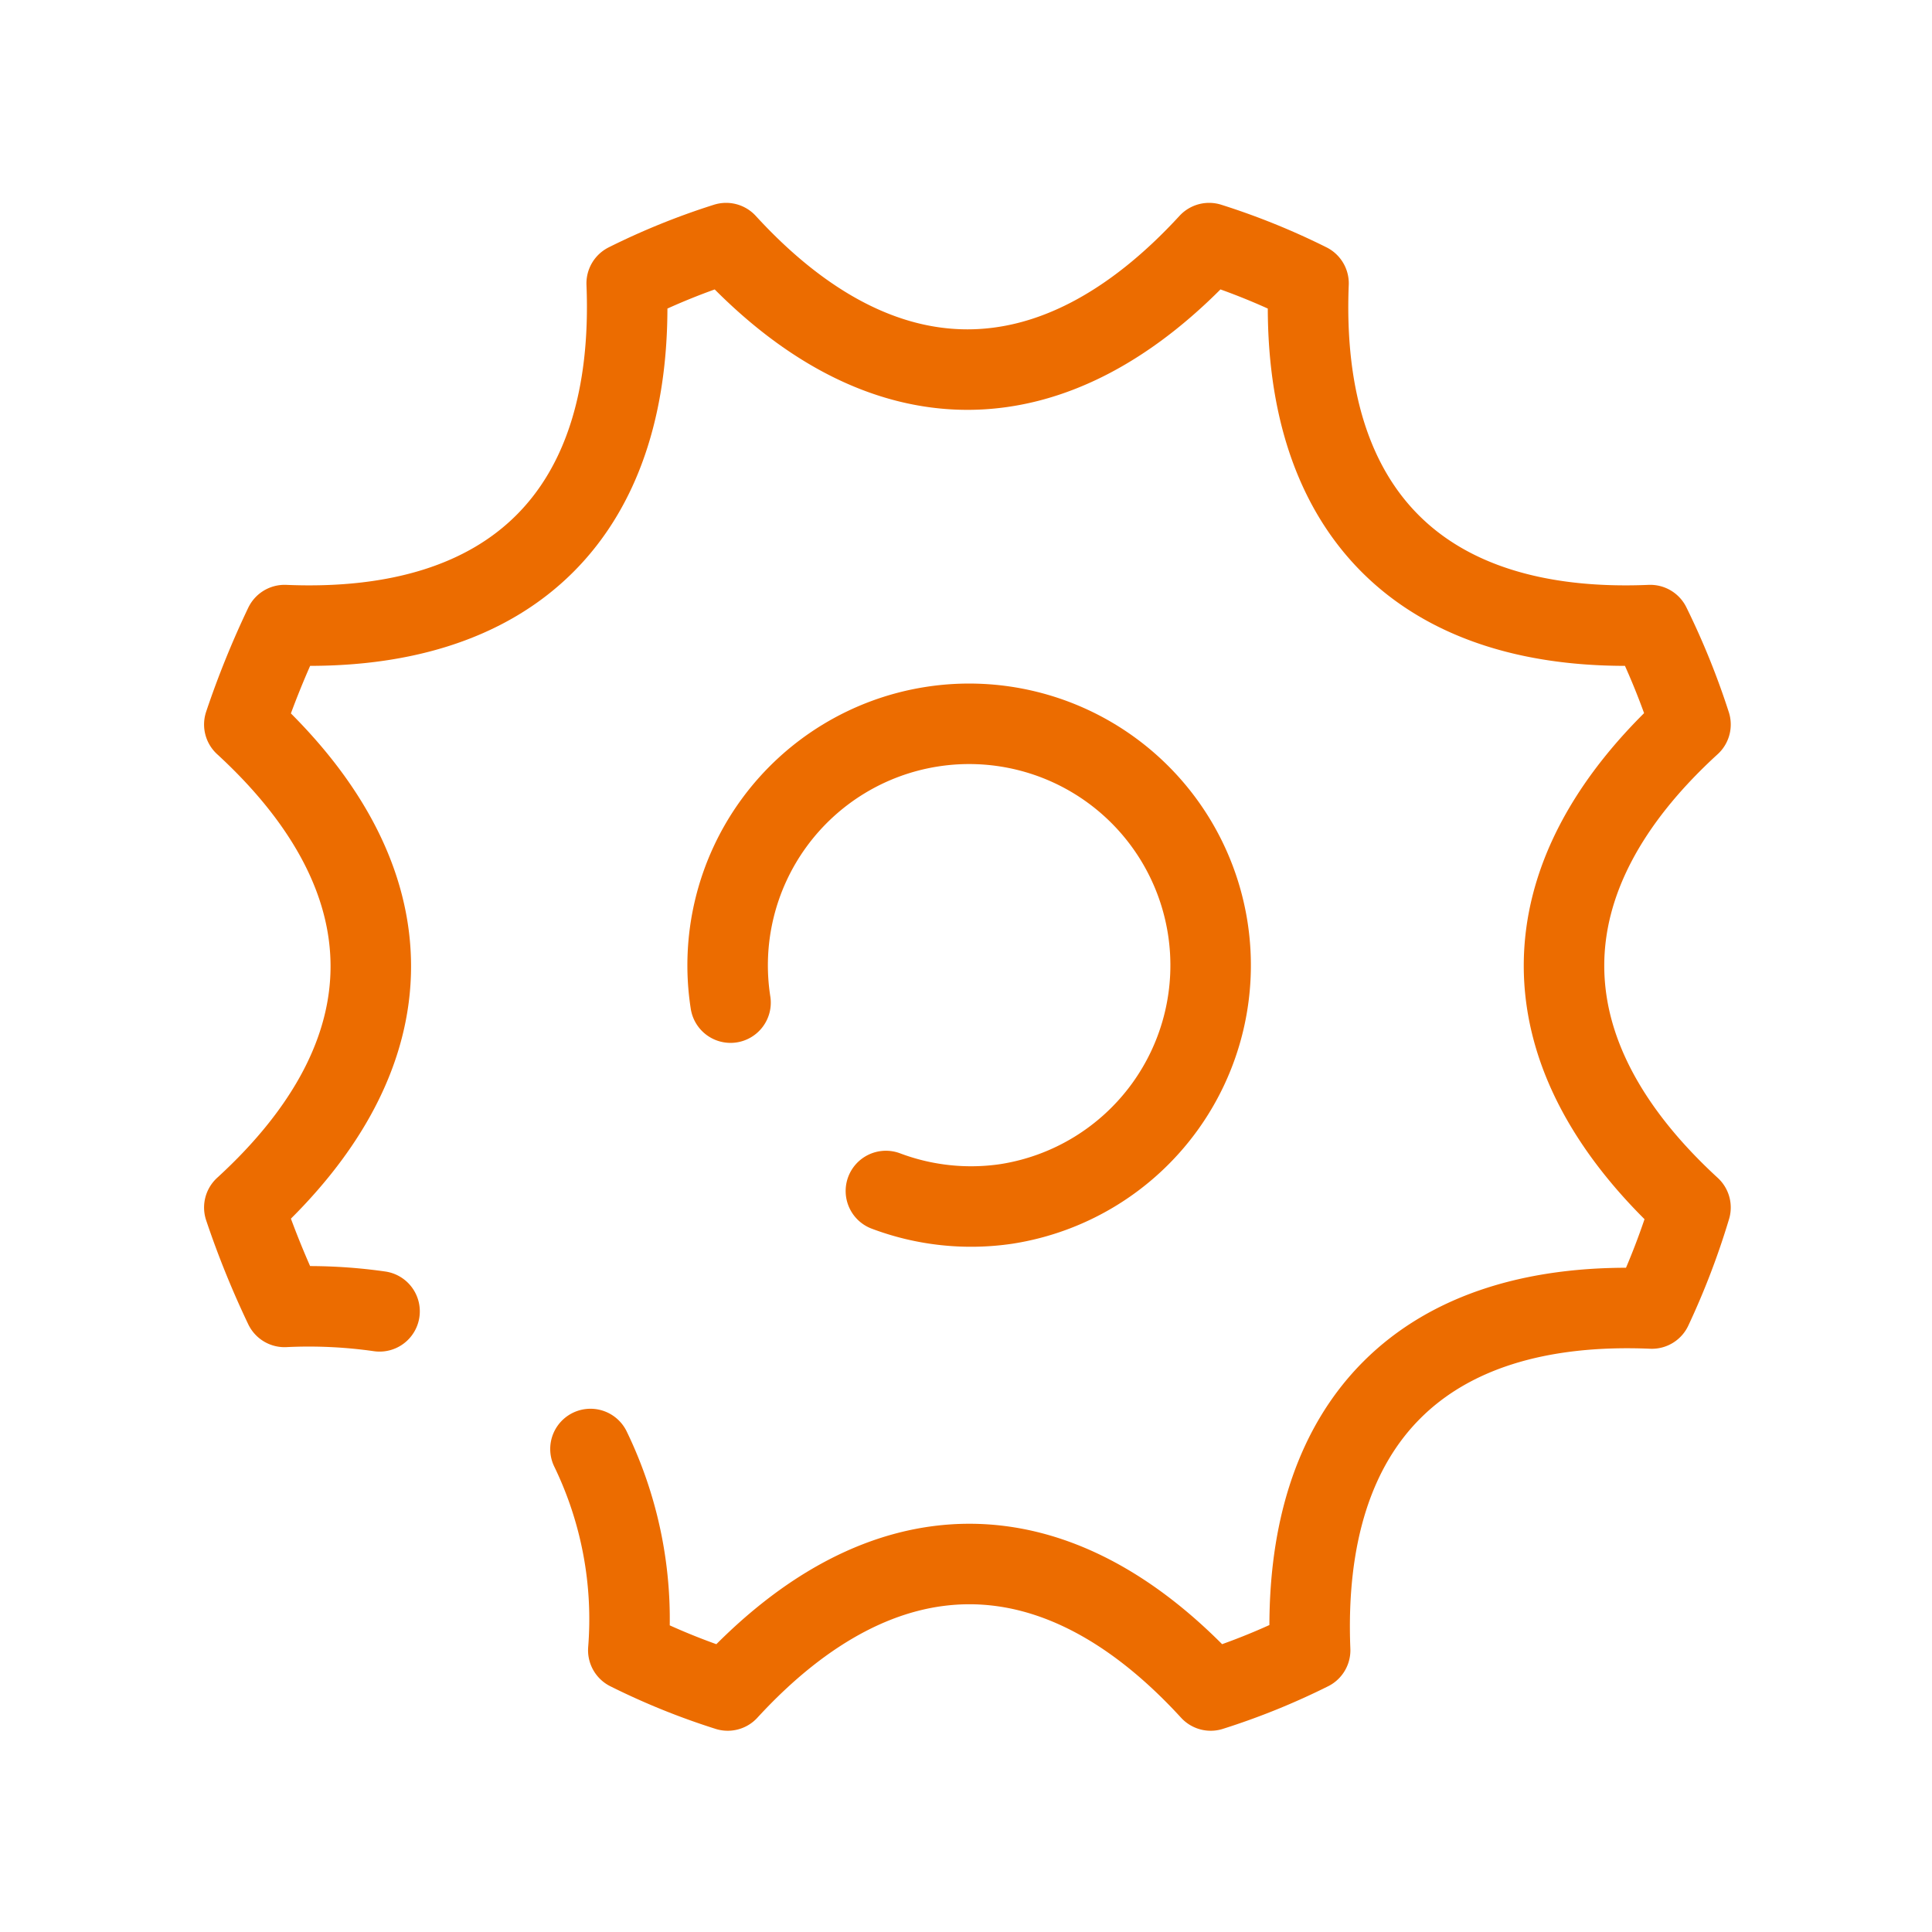 <svg xmlns="http://www.w3.org/2000/svg" viewBox="0 0 48 48"><defs><style>.cls-1,.cls-2{fill:none;}.cls-2{stroke:#ec6c00;stroke-linecap:round;stroke-linejoin:round;stroke-width:2px;}</style></defs><title>アセット 1</title><g id="レイヤー_2" data-name="レイヤー 2"><g id="レイヤー_1-2" data-name="レイヤー 1"><g id="レイヤー_2-2" data-name="レイヤー 2"><g id="Rectangle"><rect class="cls-1" width="48" height="48"/></g><g id="icon_data" data-name="icon data"><path class="cls-2" d="M14.67,36a9.69,9.69,0,0,1,.94,5,17,17,0,0,0,2.47,1c3.85-4.19,8.16-4.19,12,0a17,17,0,0,0,2.47-1c-.23-5.68,2.81-8.73,8.49-8.49A18.23,18.23,0,0,0,42,30c-4.19-3.85-4.19-8.17,0-12a18.23,18.23,0,0,0-1-2.47c-5.68.24-8.72-2.81-8.49-8.49a17,17,0,0,0-2.47-1c-3.85,4.19-8.16,4.19-12,0a17,17,0,0,0-2.47,1c.23,5.68-2.82,8.73-8.5,8.49a22,22,0,0,0-1,2.47c4.19,3.85,4.19,8.17,0,12a22,22,0,0,0,1,2.47,12.41,12.41,0,0,1,2.36.11"/><path class="cls-2" d="M18.15,24.91a6,6,0,1,1,6.86,5h0a6,6,0,0,1-3-.32"/></g></g></g></g></svg>
